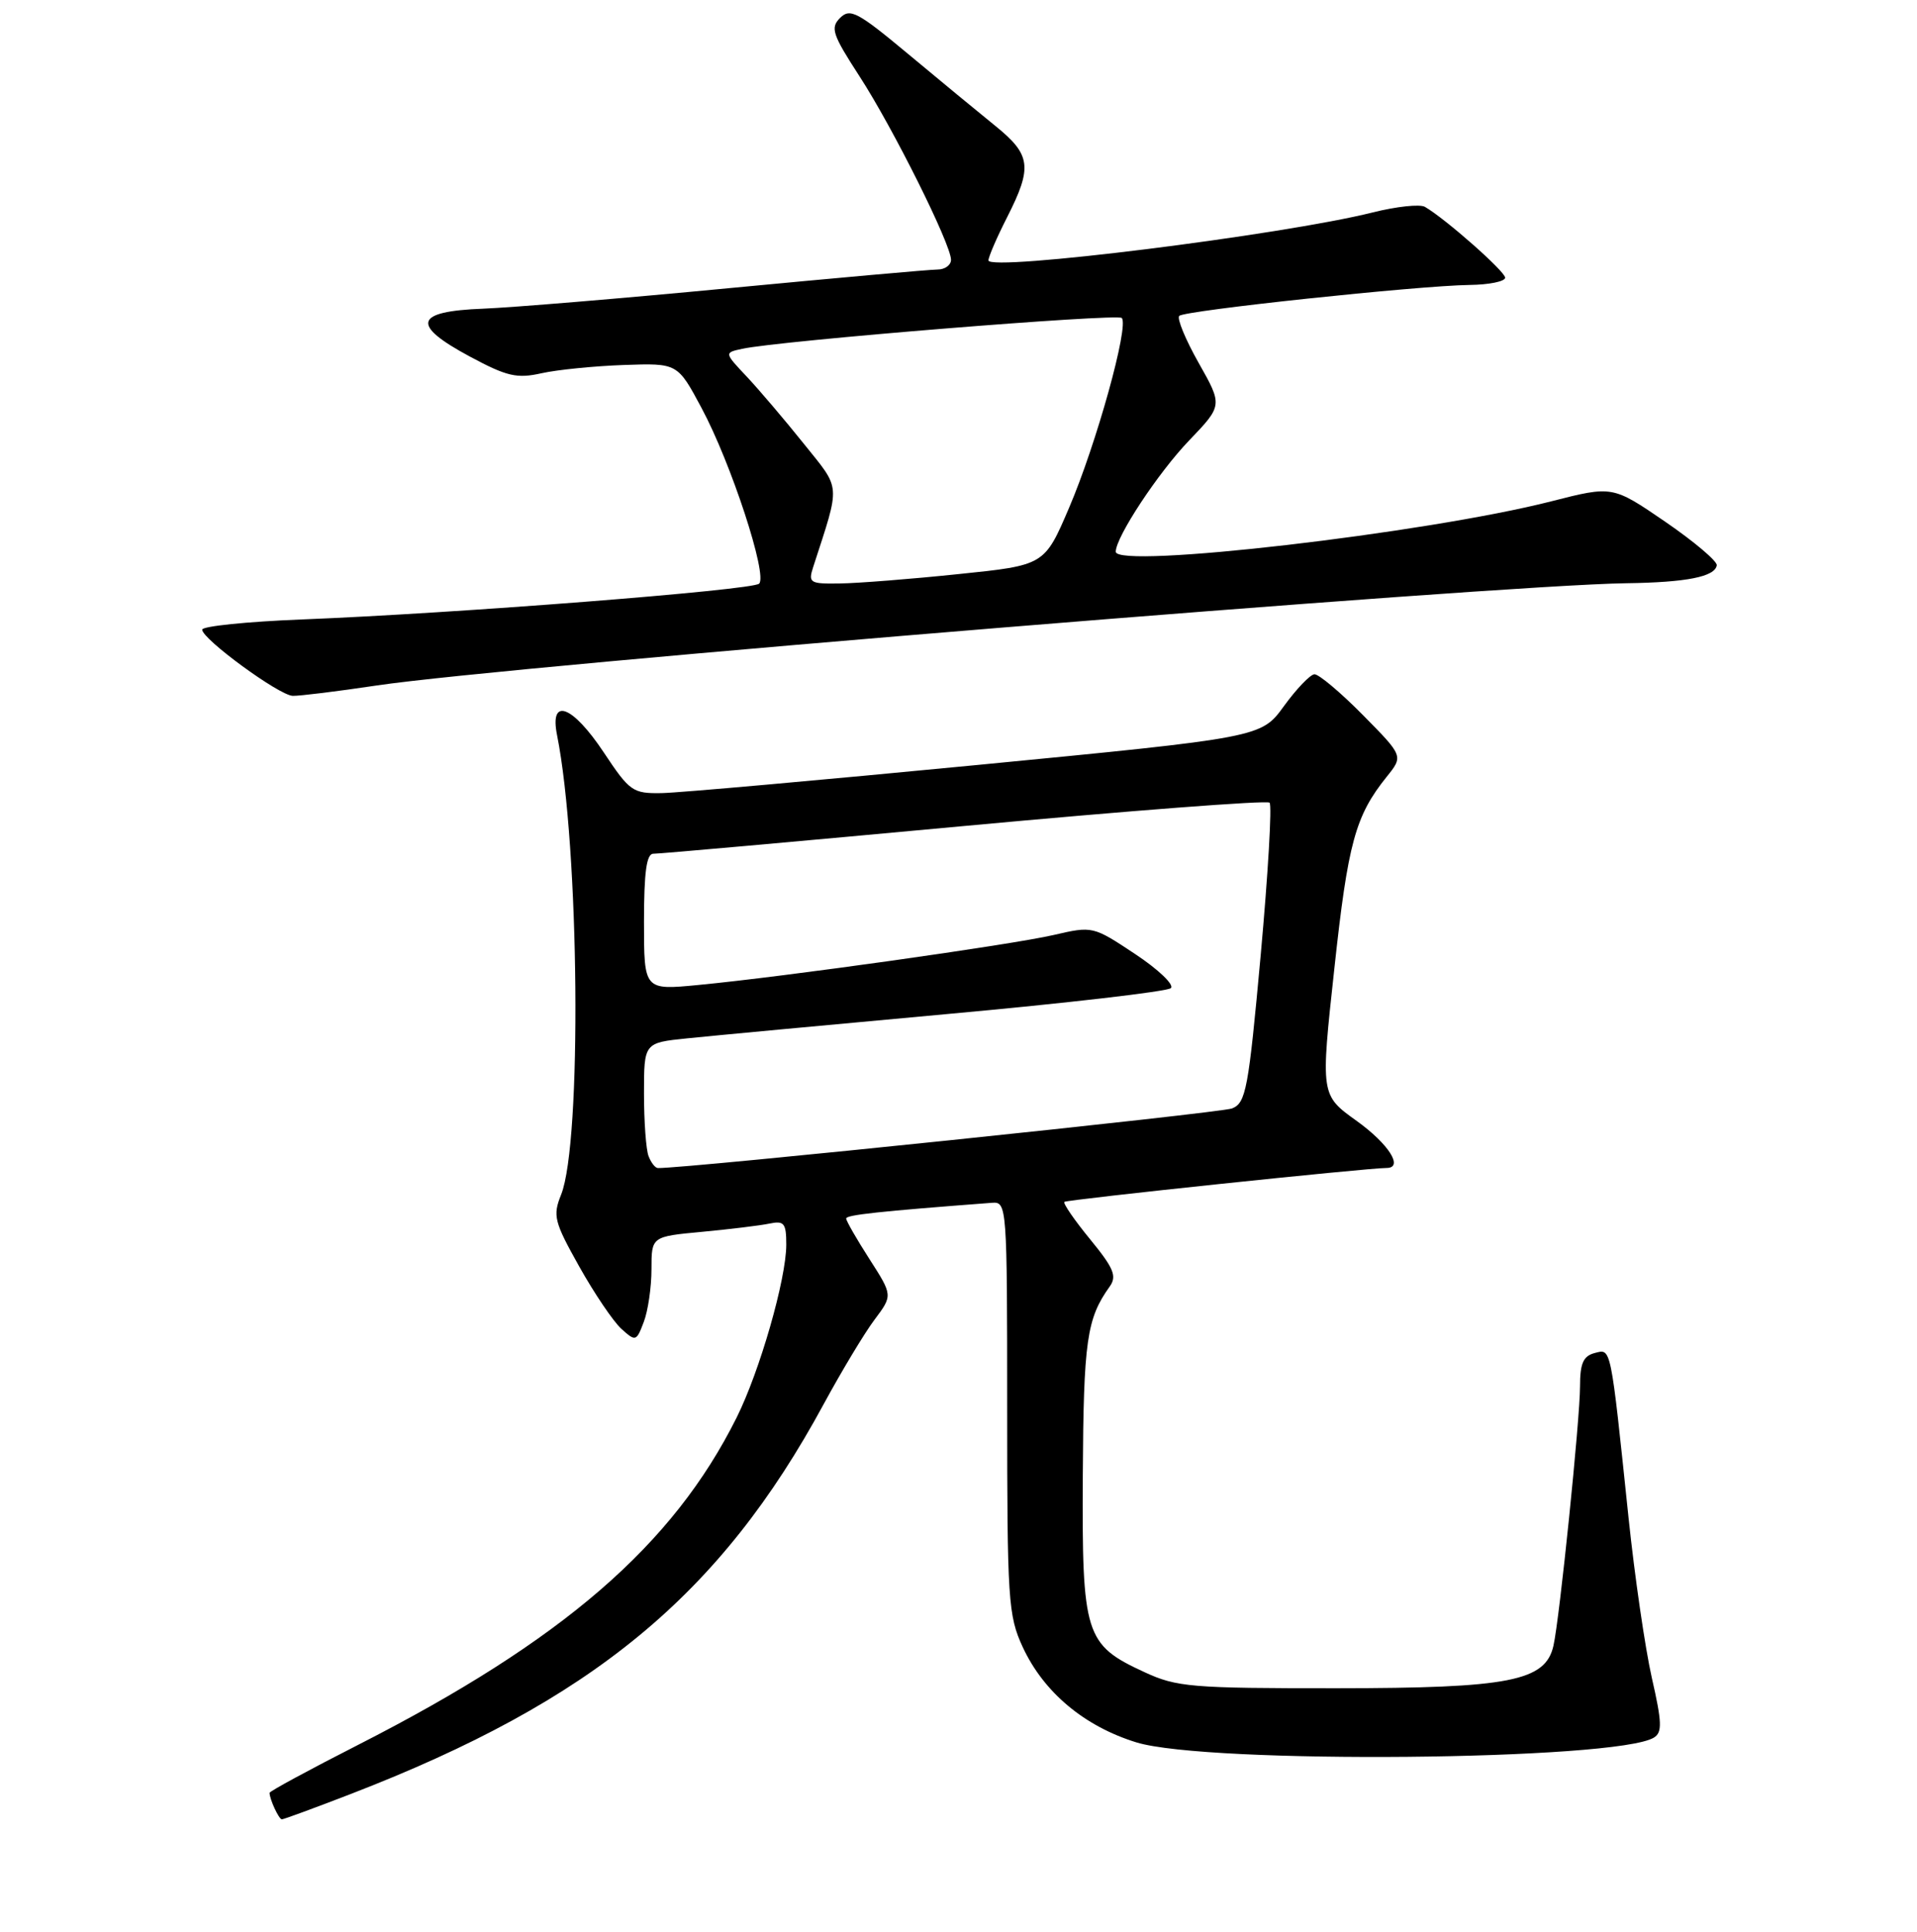 <?xml version="1.0" encoding="UTF-8" standalone="no"?>
<!DOCTYPE svg PUBLIC "-//W3C//DTD SVG 1.1//EN" "http://www.w3.org/Graphics/SVG/1.1/DTD/svg11.dtd" >
<svg xmlns="http://www.w3.org/2000/svg" xmlns:xlink="http://www.w3.org/1999/xlink" version="1.1" viewBox="0 0 256 258">
 <g >
 <path fill="currentColor"
d=" M 46.83 239.62 C 79.11 227.15 96.18 213.07 110.02 187.50 C 112.41 183.10 115.45 178.04 116.79 176.26 C 119.22 173.02 119.22 173.02 116.11 168.17 C 114.40 165.51 113.00 163.07 113.00 162.75 C 113.00 162.27 117.33 161.80 132.50 160.65 C 134.46 160.50 134.50 161.12 134.50 188.00 C 134.50 213.76 134.63 215.78 136.58 220.00 C 139.38 226.03 144.79 230.57 151.75 232.72 C 161.23 235.65 215.91 235.15 220.87 232.08 C 221.99 231.39 221.95 230.06 220.59 224.11 C 219.70 220.18 218.30 210.56 217.48 202.73 C 215.05 179.49 215.18 180.14 212.95 180.72 C 211.43 181.12 211.00 182.10 211.00 185.16 C 211.00 189.53 208.27 216.20 207.45 219.82 C 206.38 224.54 201.59 225.48 178.50 225.49 C 159.09 225.50 157.15 225.34 152.83 223.34 C 144.88 219.67 144.48 218.41 144.60 197.04 C 144.70 179.07 145.12 176.12 148.19 171.84 C 149.18 170.45 148.74 169.39 145.58 165.53 C 143.49 162.98 141.94 160.73 142.14 160.53 C 142.45 160.22 182.57 156.00 185.16 156.00 C 187.49 156.00 185.46 152.80 181.18 149.72 C 176.35 146.26 176.35 146.26 178.19 129.38 C 180.01 112.55 180.99 108.97 185.19 103.74 C 187.41 100.98 187.41 100.98 181.99 95.49 C 179.01 92.47 176.10 90.03 175.53 90.06 C 174.97 90.09 173.13 92.01 171.46 94.31 C 168.42 98.50 168.42 98.50 130.46 102.18 C 109.58 104.20 90.65 105.89 88.39 105.93 C 84.49 106.00 84.10 105.72 80.63 100.50 C 76.44 94.19 73.36 93.05 74.39 98.19 C 77.38 113.14 77.73 152.59 74.93 159.57 C 73.80 162.38 74.00 163.18 77.35 169.16 C 79.36 172.75 81.89 176.49 82.97 177.48 C 84.89 179.21 84.98 179.18 85.97 176.57 C 86.54 175.08 87.00 171.91 87.00 169.51 C 87.00 165.16 87.00 165.16 93.75 164.53 C 97.46 164.18 101.51 163.69 102.75 163.43 C 104.72 163.02 105.00 163.37 105.00 166.25 C 105.00 170.82 101.46 183.15 98.37 189.34 C 89.86 206.40 75.15 219.12 47.85 233.04 C 41.33 236.36 36.00 239.25 36.00 239.46 C 36.00 240.32 37.25 243.00 37.64 243.00 C 37.88 243.00 42.02 241.48 46.83 239.62 Z  M 50.28 91.56 C 67.76 88.93 199.68 78.14 217.17 77.90 C 225.23 77.79 229.04 77.03 229.26 75.50 C 229.33 74.95 226.23 72.33 222.37 69.68 C 215.34 64.87 215.34 64.87 207.16 66.96 C 190.47 71.22 149.00 76.02 149.00 73.69 C 149.00 71.73 154.66 63.14 158.80 58.83 C 163.28 54.15 163.28 54.15 160.07 48.47 C 158.31 45.35 157.14 42.52 157.48 42.19 C 158.19 41.47 189.41 38.15 196.25 38.06 C 198.86 38.03 201.00 37.59 201.00 37.09 C 201.00 36.26 193.07 29.25 190.29 27.63 C 189.62 27.24 186.47 27.58 183.29 28.38 C 171.26 31.39 132.00 36.29 132.00 34.78 C 132.00 34.31 133.12 31.71 134.50 29.00 C 137.90 22.30 137.68 20.67 132.91 16.81 C 130.66 14.99 125.41 10.66 121.25 7.19 C 114.53 1.59 113.52 1.06 112.19 2.39 C 110.86 3.72 111.15 4.59 114.78 10.19 C 119.26 17.10 127.00 32.63 127.00 34.70 C 127.00 35.41 126.19 36.00 125.20 36.00 C 124.21 36.00 111.72 37.12 97.45 38.48 C 83.18 39.85 68.35 41.08 64.51 41.23 C 55.33 41.58 54.83 43.37 62.72 47.61 C 67.71 50.29 69.02 50.59 72.33 49.85 C 74.44 49.38 79.39 48.89 83.32 48.75 C 90.48 48.50 90.48 48.50 93.69 54.50 C 97.64 61.87 102.55 76.88 101.37 77.96 C 100.40 78.83 60.88 81.93 40.25 82.74 C 32.96 83.03 27.00 83.64 27.00 84.10 C 27.00 85.36 37.27 92.88 39.09 92.94 C 39.96 92.97 45.00 92.35 50.28 91.56 Z  M 86.61 154.42 C 86.27 153.55 86.00 149.79 86.00 146.06 C 86.00 139.28 86.00 139.28 91.75 138.69 C 94.91 138.36 110.55 136.90 126.50 135.44 C 142.45 133.99 155.89 132.43 156.36 131.98 C 156.84 131.54 154.69 129.48 151.58 127.42 C 145.96 123.69 145.90 123.68 140.72 124.88 C 135.00 126.20 104.77 130.46 93.25 131.56 C 86.00 132.26 86.00 132.26 86.00 123.13 C 86.00 116.48 86.34 114.01 87.25 114.03 C 87.94 114.05 106.60 112.38 128.71 110.33 C 150.83 108.28 169.20 106.87 169.54 107.21 C 169.88 107.54 169.34 116.69 168.36 127.53 C 166.72 145.52 166.39 147.31 164.53 148.05 C 163.01 148.65 91.37 156.10 87.86 156.01 C 87.50 156.01 86.94 155.29 86.61 154.42 Z  M 108.59 75.75 C 112.27 64.37 112.36 65.53 107.32 59.24 C 104.79 56.08 101.37 52.06 99.72 50.30 C 96.71 47.11 96.71 47.11 99.11 46.59 C 104.02 45.51 149.18 41.85 149.80 42.47 C 150.81 43.48 146.41 59.31 142.76 67.84 C 139.48 75.50 139.48 75.50 127.99 76.68 C 121.67 77.34 114.56 77.90 112.18 77.93 C 108.15 78.00 107.91 77.85 108.59 75.75 Z "/>
</g>
</svg>